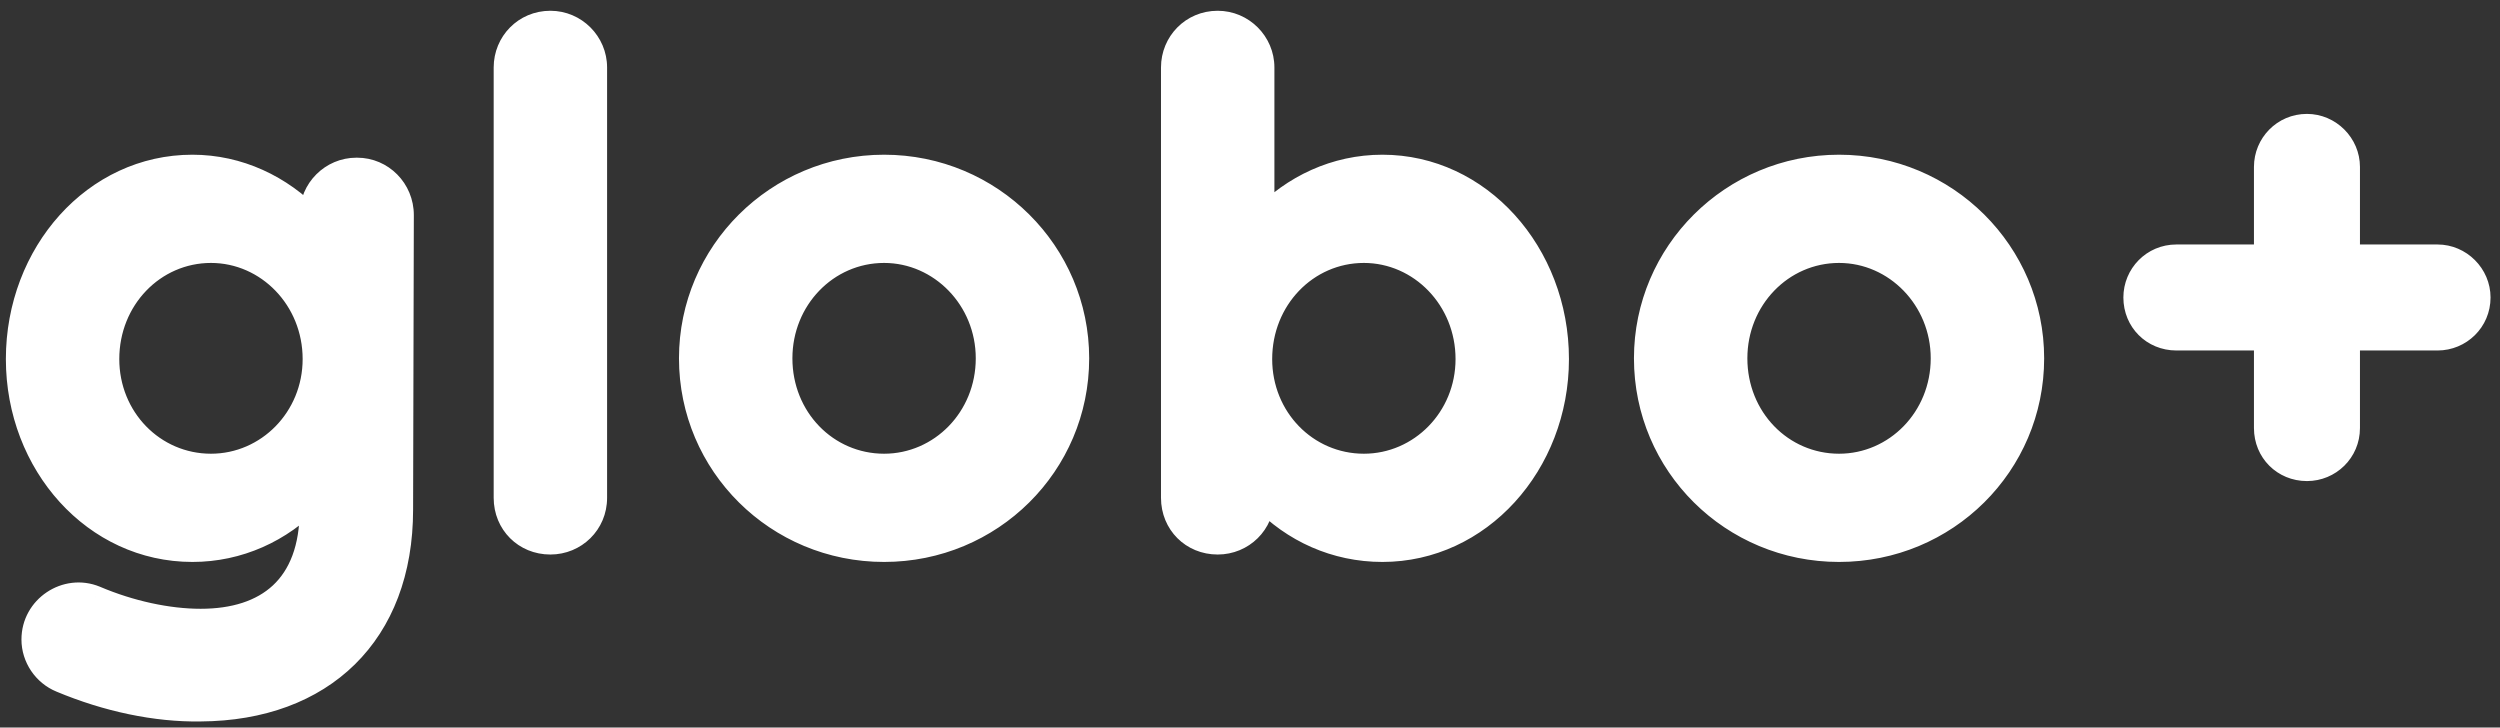 <svg width="189" height="55" viewBox="0 0 189 55" fill="none" xmlns="http://www.w3.org/2000/svg">
<rect x="0" y="0" width="189" height="55" fill="#333333" stroke="none"/>
<path d="M26.943 12.842C25.092 12.842 23.578 14.357 23.578 16.208V16.6C21.222 14.132 18.025 12.618 14.547 12.618C7.199 12.618 1.365 19.124 1.365 27.145C1.365 35.11 7.199 41.561 14.547 41.561C18.025 41.561 21.222 40.102 23.578 37.635V38.532C23.578 44.365 20.212 46.946 15.164 46.946C12.696 46.946 9.835 46.329 7.199 45.207C5.011 44.309 2.543 45.936 2.543 48.348C2.543 49.694 3.385 50.928 4.619 51.433C8.096 52.891 11.798 53.677 15.164 53.62C24.363 53.564 30.308 47.899 30.308 38.532L30.365 16.264C30.365 14.357 28.85 12.842 26.999 12.842H26.943ZM15.949 35.223C11.574 35.223 8.096 31.633 8.096 27.145C8.096 22.602 11.574 18.956 15.949 18.956C20.268 18.956 23.802 22.602 23.802 27.145C23.802 31.633 20.268 35.223 15.949 35.223ZM41.609 41C43.46 41 44.974 39.542 44.974 37.635V5.102C44.974 3.251 43.46 1.736 41.609 1.736C39.702 1.736 38.243 3.251 38.243 5.102V37.635C38.243 39.542 39.702 41 41.609 41ZM66.837 41.561C74.914 41.561 81.42 35.11 81.42 27.089C81.42 19.124 74.914 12.618 66.837 12.618C58.76 12.618 52.253 19.124 52.253 27.089C52.253 35.11 58.76 41.561 66.837 41.561ZM66.837 35.223C62.462 35.223 58.984 31.633 58.984 27.089C58.984 22.602 62.462 18.956 66.837 18.956C71.156 18.956 74.689 22.602 74.689 27.089C74.689 31.633 71.156 35.223 66.837 35.223ZM104.51 12.618C100.976 12.618 97.779 14.132 95.423 16.6V5.102C95.423 3.251 93.909 1.736 92.058 1.736C90.151 1.736 88.692 3.251 88.692 5.102V37.635C88.692 39.542 90.151 41 92.058 41C93.909 41 95.423 39.542 95.423 37.635C97.779 40.102 100.976 41.561 104.51 41.561C111.802 41.561 117.692 35.11 117.692 27.145C117.692 19.124 111.802 12.618 104.51 12.618ZM103.108 35.223C98.733 35.223 95.255 31.633 95.255 27.145C95.255 22.602 98.733 18.956 103.108 18.956C107.427 18.956 110.961 22.602 110.961 27.145C110.961 31.633 107.427 35.223 103.108 35.223ZM139.032 41.561C147.109 41.561 153.616 35.11 153.616 27.089C153.616 19.124 147.109 12.618 139.032 12.618C130.955 12.618 124.448 19.124 124.448 27.089C124.448 35.11 130.955 41.561 139.032 41.561ZM139.032 35.223C134.657 35.223 131.179 31.633 131.179 27.089C131.179 22.602 134.657 18.956 139.032 18.956C143.351 18.956 146.885 22.602 146.885 27.089C146.885 31.633 143.351 35.223 139.032 35.223ZM184.278 19.405H177.491V12.618C177.491 10.935 176.089 9.533 174.406 9.533C172.667 9.533 171.321 10.935 171.321 12.618V19.405H164.534C162.795 19.405 161.449 20.807 161.449 22.49C161.449 24.229 162.795 25.575 164.534 25.575H171.321V32.362C171.321 34.101 172.667 35.447 174.406 35.447C176.089 35.447 177.491 34.101 177.491 32.362V25.575H184.278C185.961 25.575 187.363 24.229 187.363 22.49C187.363 20.807 185.961 19.405 184.278 19.405Z" fill="white"/>
<path d="M23.578 16.6L22.911 17.237L24.499 18.901V16.6H23.578ZM23.578 37.635H24.499V35.334L22.911 36.998L23.578 37.635ZM7.199 45.207L7.56 44.359L7.549 44.354L7.199 45.207ZM4.619 51.433L4.975 50.583L4.968 50.58L4.619 51.433ZM15.164 53.62L15.158 52.699L15.149 52.699L15.164 53.62ZM30.308 38.532L29.387 38.53V38.532H30.308ZM30.365 16.264L31.286 16.266V16.264H30.365ZM26.943 11.921C24.583 11.921 22.656 13.848 22.656 16.208H24.499C24.499 14.866 25.601 13.764 26.943 13.764V11.921ZM22.656 16.208V16.6H24.499V16.208H22.656ZM24.244 15.964C21.732 13.332 18.3 11.696 14.547 11.696V13.54C17.749 13.54 20.712 14.933 22.911 17.237L24.244 15.964ZM14.547 11.696C6.605 11.696 0.444 18.705 0.444 27.145H2.287C2.287 19.544 7.793 13.54 14.547 13.54V11.696ZM0.444 27.145C0.444 35.537 6.611 42.483 14.547 42.483V40.639C7.787 40.639 2.287 34.684 2.287 27.145H0.444ZM14.547 42.483C18.29 42.483 21.724 40.911 24.244 38.271L22.911 36.998C20.719 39.294 17.759 40.639 14.547 40.639V42.483ZM22.656 37.635V38.532H24.499V37.635H22.656ZM22.656 38.532C22.656 41.271 21.871 43.099 20.635 44.253C19.388 45.416 17.542 46.024 15.164 46.024V47.867C17.834 47.867 20.195 47.185 21.893 45.6C23.602 44.005 24.499 41.627 24.499 38.532H22.656ZM15.164 46.024C12.836 46.024 10.098 45.439 7.56 44.359L6.838 46.055C9.573 47.219 12.556 47.867 15.164 47.867V46.024ZM7.549 44.354C4.757 43.209 1.622 45.279 1.622 48.348H3.465C3.465 46.594 5.266 45.41 6.849 46.06L7.549 44.354ZM1.622 48.348C1.622 50.072 2.693 51.641 4.27 52.286L4.968 50.58C4.076 50.215 3.465 49.316 3.465 48.348H1.622ZM4.262 52.283C7.839 53.783 11.668 54.601 15.179 54.542L15.149 52.699C11.929 52.753 8.354 52 4.975 50.583L4.262 52.283ZM15.169 54.542C19.957 54.513 23.991 53.02 26.832 50.225C29.676 47.427 31.23 43.415 31.23 38.532H29.387C29.387 43.016 27.968 46.521 25.539 48.911C23.108 51.304 19.569 52.672 15.158 52.699L15.169 54.542ZM31.23 38.534L31.286 16.266L29.443 16.262L29.387 38.53L31.23 38.534ZM31.286 16.264C31.286 13.858 29.369 11.921 26.999 11.921V13.764C28.331 13.764 29.443 14.856 29.443 16.264H31.286ZM26.999 11.921H26.943V13.764H26.999V11.921ZM15.949 34.301C12.108 34.301 9.018 31.149 9.018 27.145H7.175C7.175 32.116 11.04 36.144 15.949 36.144V34.301ZM9.018 27.145C9.018 23.073 12.121 19.878 15.949 19.878V18.035C11.028 18.035 7.175 22.131 7.175 27.145H9.018ZM15.949 19.878C19.726 19.878 22.88 23.077 22.88 27.145H24.724C24.724 22.127 20.811 18.035 15.949 18.035V19.878ZM22.88 27.145C22.88 31.145 19.738 34.301 15.949 34.301V36.144C20.798 36.144 24.724 32.12 24.724 27.145H22.88ZM41.609 41.922C43.959 41.922 45.896 40.061 45.896 37.635H44.053C44.053 39.023 42.961 40.078 41.609 40.078V41.922ZM45.896 37.635V5.102H44.053V37.635H45.896ZM45.896 5.102C45.896 2.742 43.969 0.814 41.609 0.814V2.658C42.951 2.658 44.053 3.76 44.053 5.102H45.896ZM41.609 0.814C39.183 0.814 37.322 2.752 37.322 5.102H39.165C39.165 3.75 40.221 2.658 41.609 2.658V0.814ZM37.322 5.102V37.635H39.165V5.102H37.322ZM37.322 37.635C37.322 40.051 39.193 41.922 41.609 41.922V40.078C40.211 40.078 39.165 39.033 39.165 37.635H37.322ZM66.837 42.483C75.416 42.483 82.342 35.626 82.342 27.089H80.499C80.499 34.594 74.412 40.639 66.837 40.639V42.483ZM82.342 27.089C82.342 18.611 75.418 11.696 66.837 11.696V13.54C74.409 13.54 80.499 19.638 80.499 27.089H82.342ZM66.837 11.696C58.255 11.696 51.331 18.611 51.331 27.089H53.175C53.175 19.638 59.264 13.54 66.837 13.54V11.696ZM51.331 27.089C51.331 35.626 58.257 42.483 66.837 42.483V40.639C59.262 40.639 53.175 34.594 53.175 27.089H51.331ZM66.837 34.301C63 34.301 59.906 31.154 59.906 27.089H58.062C58.062 32.112 61.923 36.144 66.837 36.144V34.301ZM59.906 27.089C59.906 23.077 63.004 19.878 66.837 19.878V18.035C61.919 18.035 58.062 22.127 58.062 27.089H59.906ZM66.837 19.878C70.617 19.878 73.768 23.081 73.768 27.089H75.611C75.611 22.123 71.694 18.035 66.837 18.035V19.878ZM73.768 27.089C73.768 31.149 70.621 34.301 66.837 34.301V36.144C71.69 36.144 75.611 32.116 75.611 27.089H73.768ZM95.423 16.6H94.502V18.901L96.09 17.237L95.423 16.6ZM95.423 37.635L96.09 36.998L94.502 35.334V37.635H95.423ZM104.51 11.696C100.703 11.696 97.271 13.33 94.757 15.964L96.09 17.237C98.287 14.935 101.25 13.54 104.51 13.54V11.696ZM96.345 16.6V5.102H94.502V16.6H96.345ZM96.345 5.102C96.345 2.742 94.418 0.814 92.058 0.814V2.658C93.4 2.658 94.502 3.76 94.502 5.102H96.345ZM92.058 0.814C89.632 0.814 87.771 2.752 87.771 5.102H89.614C89.614 3.75 90.67 2.658 92.058 2.658V0.814ZM87.771 5.102V37.635H89.614V5.102H87.771ZM87.771 37.635C87.771 40.051 89.642 41.922 92.058 41.922V40.078C90.66 40.078 89.614 39.033 89.614 37.635H87.771ZM92.058 41.922C94.408 41.922 96.345 40.061 96.345 37.635H94.502C94.502 39.023 93.41 40.078 92.058 40.078V41.922ZM94.757 38.271C97.278 40.913 100.713 42.483 104.51 42.483V40.639C101.24 40.639 98.28 39.292 96.09 36.998L94.757 38.271ZM104.51 42.483C112.387 42.483 118.613 35.54 118.613 27.145H116.77C116.77 34.681 111.217 40.639 104.51 40.639V42.483ZM118.613 27.145C118.613 18.702 112.394 11.696 104.51 11.696V13.54C111.21 13.54 116.77 19.546 116.77 27.145H118.613ZM103.108 34.301C99.267 34.301 96.177 31.149 96.177 27.145H94.334C94.334 32.116 98.198 36.144 103.108 36.144V34.301ZM96.177 27.145C96.177 23.073 99.279 19.878 103.108 19.878V18.035C98.186 18.035 94.334 22.131 94.334 27.145H96.177ZM103.108 19.878C106.885 19.878 110.039 23.077 110.039 27.145H111.882C111.882 22.127 107.969 18.035 103.108 18.035V19.878ZM110.039 27.145C110.039 31.145 106.897 34.301 103.108 34.301V36.144C107.957 36.144 111.882 32.12 111.882 27.145H110.039ZM139.032 42.483C147.611 42.483 154.538 35.626 154.538 27.089H152.694C152.694 34.594 146.607 40.639 139.032 40.639V42.483ZM154.538 27.089C154.538 18.611 147.614 11.696 139.032 11.696V13.54C146.605 13.54 152.694 19.638 152.694 27.089H154.538ZM139.032 11.696C130.451 11.696 123.527 18.611 123.527 27.089H125.37C125.37 19.638 131.459 13.54 139.032 13.54V11.696ZM123.527 27.089C123.527 35.626 130.453 42.483 139.032 42.483V40.639C131.457 40.639 125.37 34.594 125.37 27.089H123.527ZM139.032 34.301C135.195 34.301 132.101 31.154 132.101 27.089H130.258C130.258 32.112 134.119 36.144 139.032 36.144V34.301ZM132.101 27.089C132.101 23.077 135.199 19.878 139.032 19.878V18.035C134.115 18.035 130.258 22.127 130.258 27.089H132.101ZM139.032 19.878C142.813 19.878 145.963 23.081 145.963 27.089H147.807C147.807 22.123 143.889 18.035 139.032 18.035V19.878ZM145.963 27.089C145.963 31.149 142.817 34.301 139.032 34.301V36.144C143.885 36.144 147.807 32.116 147.807 27.089H145.963ZM177.491 19.405H176.569V20.327H177.491V19.405ZM171.321 19.405V20.327H172.243V19.405H171.321ZM171.321 25.575H172.243V24.653H171.321V25.575ZM177.491 25.575V24.653H176.569V25.575H177.491ZM184.278 18.483H177.491V20.327H184.278V18.483ZM178.413 19.405V12.618H176.569V19.405H178.413ZM178.413 12.618C178.413 10.426 176.598 8.611 174.406 8.611V10.454C175.58 10.454 176.569 11.444 176.569 12.618H178.413ZM174.406 8.611C172.147 8.611 170.399 10.437 170.399 12.618H172.243C172.243 11.433 173.187 10.454 174.406 10.454V8.611ZM170.399 12.618V19.405H172.243V12.618H170.399ZM171.321 18.483H164.534V20.327H171.321V18.483ZM164.534 18.483C162.275 18.483 160.527 20.309 160.527 22.49H162.371C162.371 21.305 163.315 20.327 164.534 20.327V18.483ZM160.527 22.49C160.527 24.738 162.286 26.497 164.534 26.497V24.653C163.304 24.653 162.371 23.72 162.371 22.49H160.527ZM164.534 26.497H171.321V24.653H164.534V26.497ZM170.399 25.575V32.362H172.243V25.575H170.399ZM170.399 32.362C170.399 34.61 172.158 36.369 174.406 36.369V34.525C173.176 34.525 172.243 33.592 172.243 32.362H170.399ZM174.406 36.369C176.587 36.369 178.413 34.621 178.413 32.362H176.569C176.569 33.581 175.591 34.525 174.406 34.525V36.369ZM178.413 32.362V25.575H176.569V32.362H178.413ZM177.491 26.497H184.278V24.653H177.491V26.497ZM184.278 26.497C186.459 26.497 188.285 24.749 188.285 22.49H186.441C186.441 23.709 185.463 24.653 184.278 24.653V26.497ZM188.285 22.49C188.285 20.298 186.47 18.483 184.278 18.483V20.327C185.452 20.327 186.441 21.316 186.441 22.49H188.285Z" fill="white"/>
</svg>
